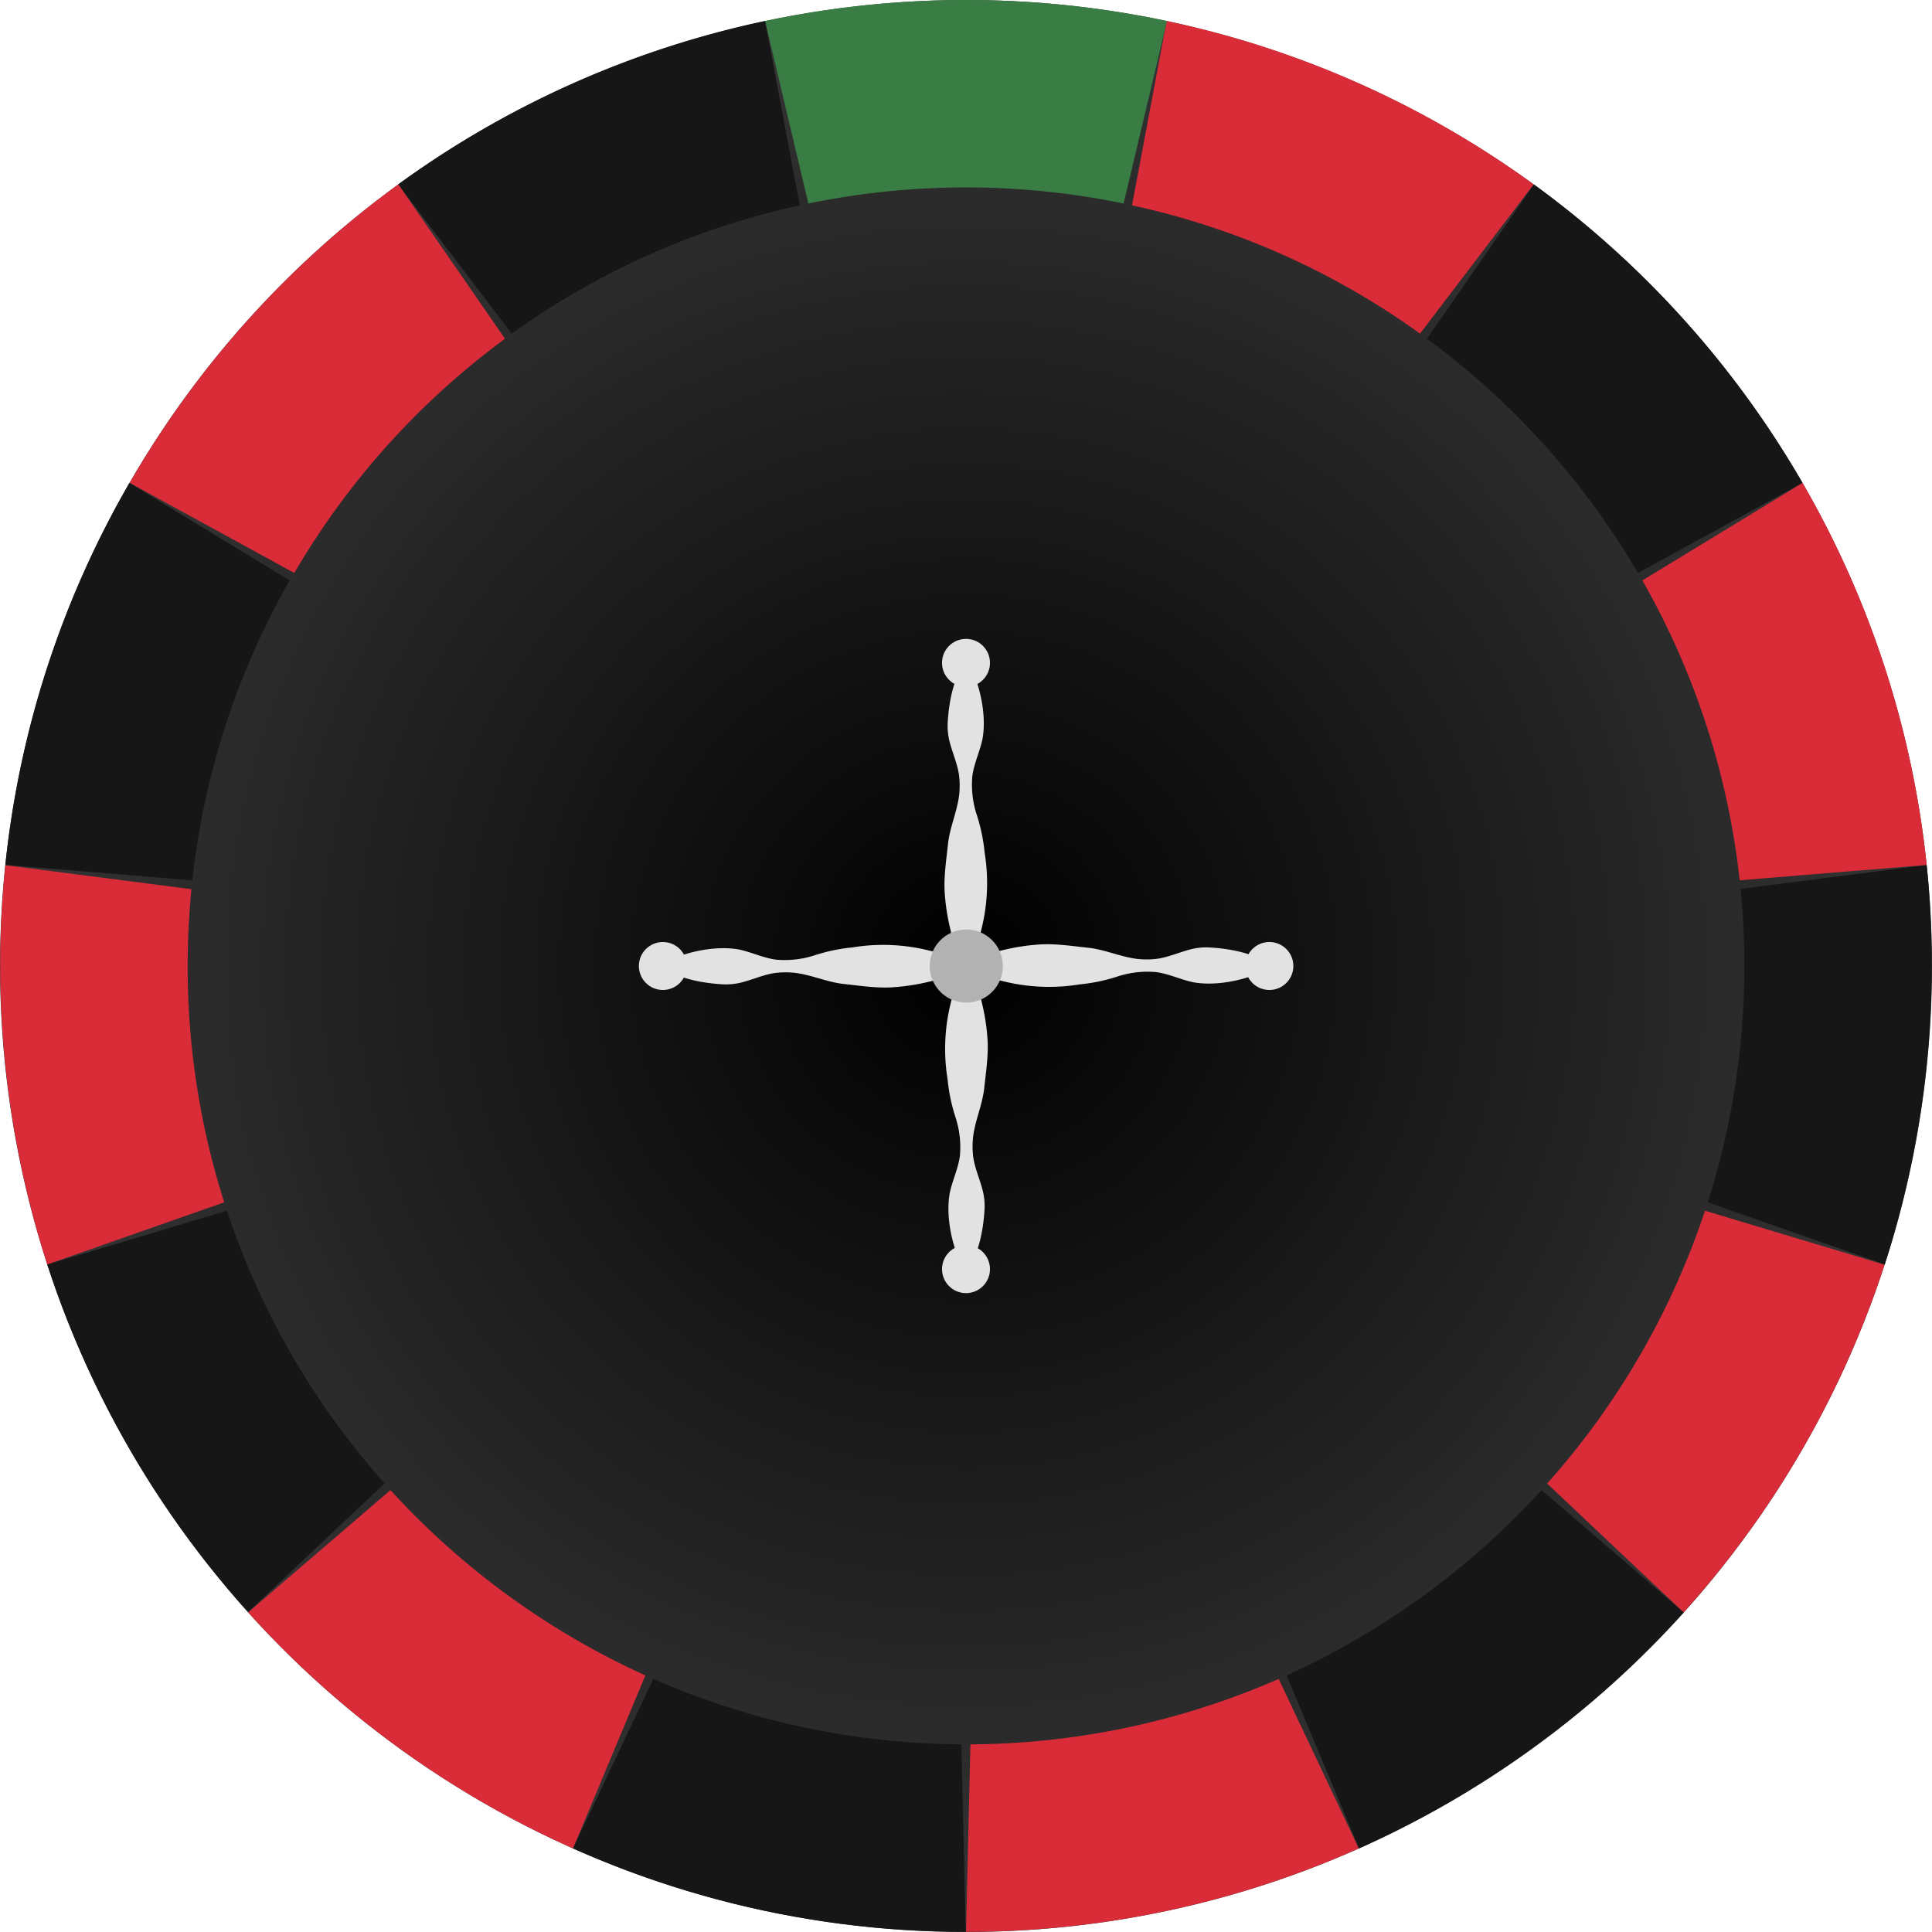 <svg id="Lag_211" data-name="Lag 1" xmlns="http://www.w3.org/2000/svg" xmlns:xlink="http://www.w3.org/1999/xlink" viewBox="0 0 829.8 829.8"><defs><style>.cls-1{fill:url(#Ikke-navngivet_forløb);}.cls-2{fill:#161616;}.cls-3{fill:#da2c38;}.cls-4{fill:#3a7d44;}.cls-5{fill:#e2e2e2;}.cls-6{fill:none;}.cls-7{fill:#b2b2b2;}</style><radialGradient id="Ikke-navngivet_forløb" cx="500" cy="505.2" r="414.9" gradientTransform="matrix(1, 0, 0, -1, -85.1, 920.1)" gradientUnits="userSpaceOnUse"><stop offset="0"/><stop offset="1" stop-color="#353535"/></radialGradient></defs><g id="spinning-part"><circle class="cls-1" cx="414.9" cy="414.9" r="414.9"/><path class="cls-2" d="M788.6,326l70.7-38.7A416.7,416.7,0,0,0,743.9,159.1L698,225.4A334.1,334.1,0,0,1,788.6,326Z" transform="translate(-85.1 -79.9)"/><path class="cls-3" d="M695,223.2l48.8-64.1A412.69,412.69,0,0,0,586.2,88.9l-14.9,79.2A331.35,331.35,0,0,1,695,223.2Z" transform="translate(-85.1 -79.9)"/><path class="cls-4" d="M500,160.4a335.78,335.78,0,0,1,67.7,6.9l18.6-78.4a418.26,418.26,0,0,0-172.6,0l18.6,78.4A335.78,335.78,0,0,1,500,160.4Z" transform="translate(-85.1 -79.9)"/><path class="cls-2" d="M428.6,168.1,413.7,88.9a413.37,413.37,0,0,0-157.6,70.2l48.8,64.1A332.77,332.77,0,0,1,428.6,168.1Z" transform="translate(-85.1 -79.9)"/><path class="cls-3" d="M302,225.4l-45.8-66.3A415.45,415.45,0,0,0,140.8,287.3L211.5,326A333.77,333.77,0,0,1,302,225.4Z" transform="translate(-85.1 -79.9)"/><path class="cls-2" d="M209.5,329.2l-68.8-41.9A412.38,412.38,0,0,0,87.4,451.4l80.3,6.6A333,333,0,0,1,209.5,329.2Z" transform="translate(-85.1 -79.9)"/><path class="cls-3" d="M165.7,494.8c0-11.2.6-22.2,1.6-33L87.4,451.5a419.42,419.42,0,0,0,18,171.5l76-26.7A333.66,333.66,0,0,1,165.7,494.8Z" transform="translate(-85.1 -79.9)"/><path class="cls-2" d="M182.6,599.9,105.4,623a415.92,415.92,0,0,0,86.3,149.3L250.3,717A332.69,332.69,0,0,1,182.6,599.9Z" transform="translate(-85.1 -79.9)"/><path class="cls-3" d="M252.8,719.9l-61.1,52.5A415,415,0,0,0,331.2,873.8l31.1-74.3A335.93,335.93,0,0,1,252.8,719.9Z" transform="translate(-85.1 -79.9)"/><path class="cls-2" d="M365.7,801l-34.5,72.8a412.69,412.69,0,0,0,168.7,35.8L498,829.1A334.3,334.3,0,0,1,365.7,801Z" transform="translate(-85.1 -79.9)"/><path class="cls-3" d="M501.9,829.1,500,909.6a412.69,412.69,0,0,0,168.7-35.8L634.3,801A334,334,0,0,1,501.9,829.1Z" transform="translate(-85.1 -79.9)"/><path class="cls-2" d="M637.7,799.5l31.1,74.3A417.38,417.38,0,0,0,808.3,772.4l-61.1-52.5A335.93,335.93,0,0,1,637.7,799.5Z" transform="translate(-85.1 -79.9)"/><path class="cls-3" d="M817.4,599.9a334.23,334.23,0,0,1-67.8,117.2l58.6,55.3a413,413,0,0,0,86.3-149.3Z" transform="translate(-85.1 -79.9)"/><path class="cls-2" d="M912.6,451.4l-79.9,10.3a328.47,328.47,0,0,1,1.6,33,334.79,334.79,0,0,1-15.7,101.6l76,26.7a419.9,419.9,0,0,0,18-171.6Z" transform="translate(-85.1 -79.9)"/><path class="cls-3" d="M832.3,458l80.3-6.6a412.38,412.38,0,0,0-53.3-164.1l-68.8,41.9A333,333,0,0,1,832.3,458Z" transform="translate(-85.1 -79.9)"/><g id="handle"><circle class="cls-5" cx="414.9" cy="284.7" r="10.3"/><line class="cls-6" x1="414.9" y1="284.7" x2="414.9" y2="414.9"/><path class="cls-5" d="M500.9,364.6c5.2,8.8,8,22.6,6.2,32.6-1.1,5.4-3.8,10.9-4.4,16.3a41.27,41.27,0,0,0,1.9,16.3,76.26,76.26,0,0,1,3.4,16.3,81.46,81.46,0,0,1-1.3,32.6,70.87,70.87,0,0,1-5.9,16.3h-1.7a69.23,69.23,0,0,1-5.9-16.3,91.64,91.64,0,0,1-2.4-16.3c-.3-6.7.8-13.6,1.5-20.3.8-6.9,3.8-13.5,4.7-20.3a36.57,36.57,0,0,0,.1-8.1c-.5-5.4-3.2-10.9-4.4-16.3a27.64,27.64,0,0,1-.5-8.1c.6-8.5,2.3-16.9,6.7-24.4.3-.3,2-.3,2-.3Z" transform="translate(-85.1 -79.9)"/><circle class="cls-5" cx="414.9" cy="545.1" r="10.3"/><line class="cls-6" x1="414.9" y1="545.1" x2="414.9" y2="414.9"/><path class="cls-5" d="M499.2,625c-5.2-8.8-8-22.6-6.2-32.6,1.1-5.4,3.8-10.9,4.4-16.3a41.27,41.27,0,0,0-1.9-16.3,76.26,76.26,0,0,1-3.4-16.3,81.46,81.46,0,0,1,1.3-32.6,70.87,70.87,0,0,1,5.9-16.3H501a69.23,69.23,0,0,1,5.9,16.3,91.64,91.64,0,0,1,2.4,16.3c.3,6.7-.8,13.6-1.5,20.3-.8,6.9-3.8,13.5-4.7,20.3a36.57,36.57,0,0,0-.1,8.1c.5,5.4,3.2,10.9,4.4,16.3a27.64,27.64,0,0,1,.5,8.1c-.6,8.5-2.3,16.9-6.7,24.4-.3.3-2,.3-2,.3Z" transform="translate(-85.1 -79.9)"/><circle class="cls-5" cx="284.7" cy="414.9" r="10.3"/><line class="cls-6" x1="284.7" y1="414.9" x2="414.9" y2="414.9"/><path class="cls-5" d="M369.8,493.9c8.8-5.2,22.6-8,32.6-6.2,5.4,1.1,10.9,3.8,16.3,4.4a41.27,41.27,0,0,0,16.3-1.9,76.26,76.26,0,0,1,16.3-3.4,81.46,81.46,0,0,1,32.6,1.3,70.87,70.87,0,0,1,16.3,5.9v1.7a69.23,69.23,0,0,1-16.3,5.9,91.64,91.64,0,0,1-16.3,2.4c-6.7.3-13.6-.8-20.3-1.5-6.9-.8-13.5-3.8-20.3-4.7a36.57,36.57,0,0,0-8.1-.1c-5.4.5-10.9,3.2-16.3,4.4a27.64,27.64,0,0,1-8.1.5c-8.5-.6-16.9-2.3-24.4-6.7-.3-.3-.3-2-.3-2Z" transform="translate(-85.1 -79.9)"/><circle class="cls-5" cx="545.2" cy="414.9" r="10.3"/><line class="cls-6" x1="545.2" y1="414.9" x2="414.9" y2="414.9"/><path class="cls-5" d="M630.3,495.6c-8.8,5.2-22.6,8-32.6,6.2-5.4-1.1-10.9-3.8-16.3-4.4a41.27,41.27,0,0,0-16.3,1.9,76.26,76.26,0,0,1-16.3,3.4,81.46,81.46,0,0,1-32.6-1.3,70.87,70.87,0,0,1-16.3-5.9v-1.7a69.23,69.23,0,0,1,16.3-5.9,91.64,91.64,0,0,1,16.3-2.4c6.7-.3,13.6.8,20.3,1.5,6.9.8,13.5,3.8,20.3,4.7a36.57,36.57,0,0,0,8.1.1c5.4-.5,10.9-3.2,16.3-4.4a27.64,27.64,0,0,1,8.1-.5c8.5.6,16.9,2.3,24.4,6.7.3.3.3,2,.3,2Z" transform="translate(-85.1 -79.9)"/><circle class="cls-7" cx="500.1" cy="494.8" r="15.7" transform="translate(-153.52 829.28) rotate(-80.78)"/></g></g></svg>